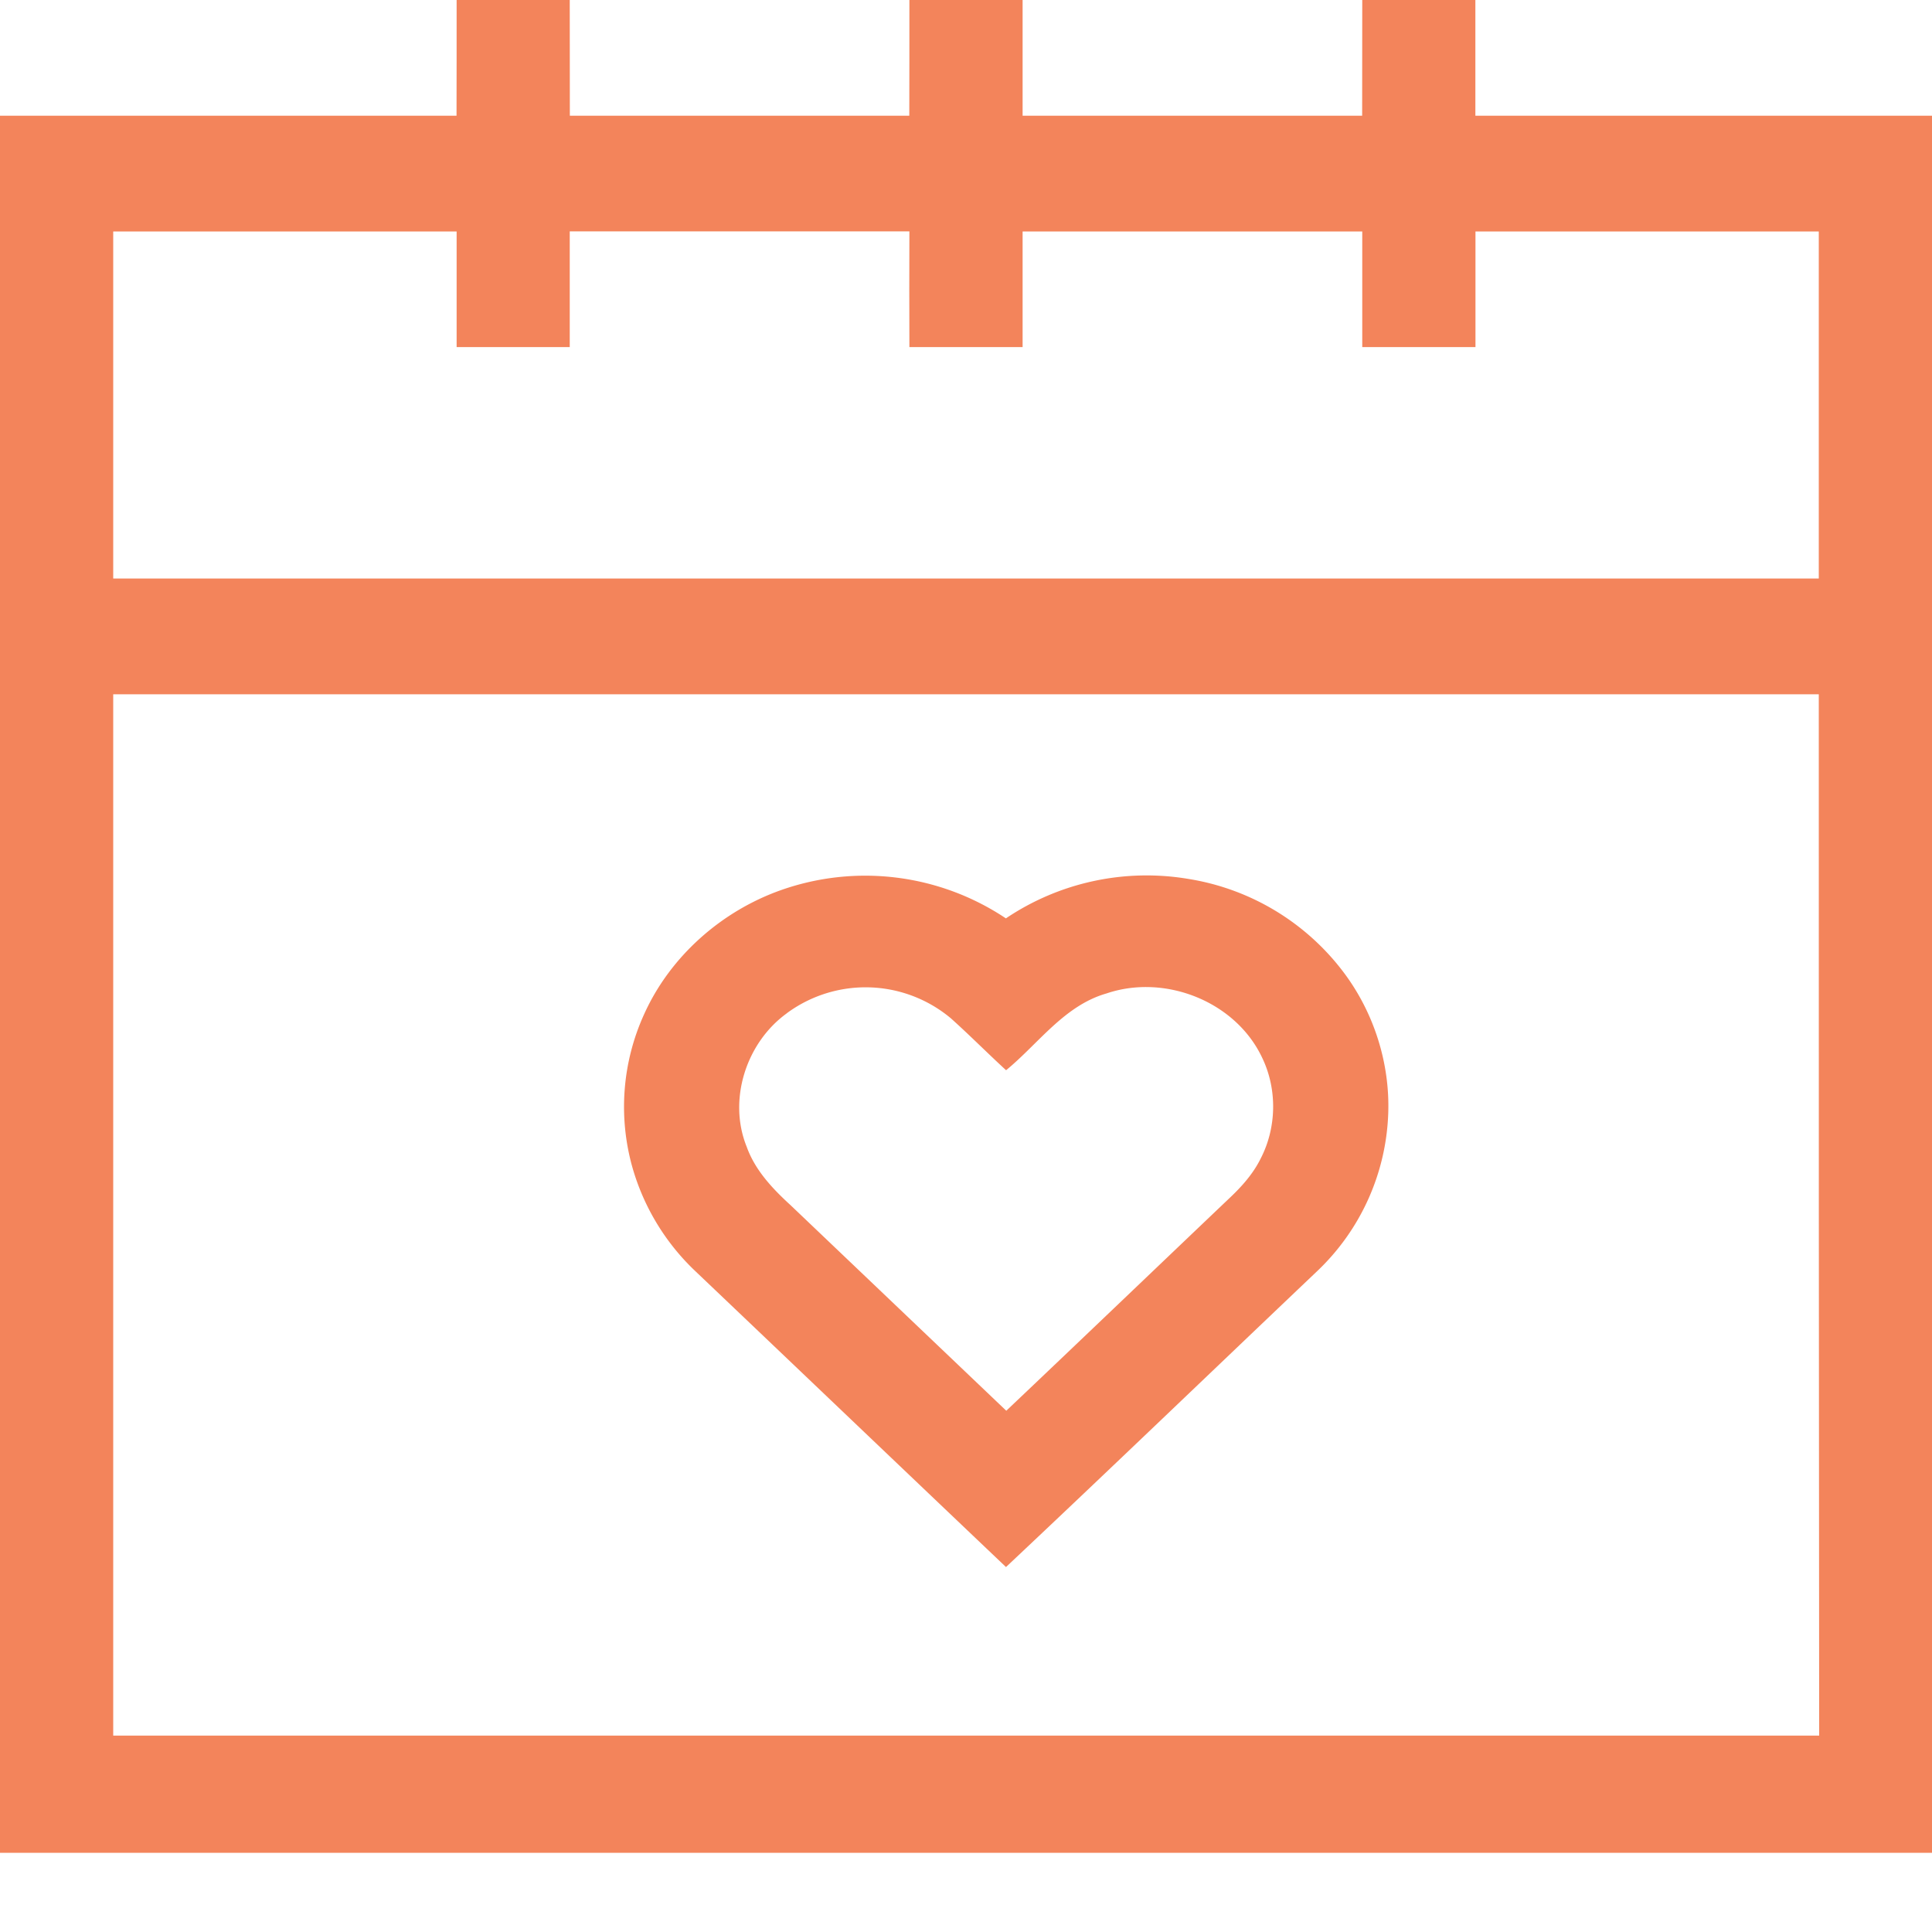 <svg xmlns='http://www.w3.org/2000/svg' width='20' height='20' viewBox='0 0 20 20'><path fill='#f3845b' d='M4.727 0h1.171l.001 1.198h3.514c.002-.4 0-.799.001-1.198h1.172v1.198h3.515L14.102 0h1.171v1.198H20V19.18H0V1.198h4.726c.002-.4 0-.798.001-1.198M1.172 2.396v3.593h17.656V2.396h-3.554v1.197h-1.172V2.396h-3.516v1.197H9.414c-.002-.399-.001-.798 0-1.198H5.898v1.198H4.727V2.396H1.172m0 4.791v10.78h17.66c-.003-3.593-.005-7.187-.004-10.78H1.172z'/><path fill='#f3845b' d='M8.086 9.214a2.62 2.62 0 0 1 2.327.293 2.608 2.608 0 0 1 1.892-.408 2.507 2.507 0 0 1 1.609.973c.31.415.475.935.457 1.453a2.363 2.363 0 0 1-.739 1.637c-1.073 1.02-2.14 2.046-3.218 3.06-1.074-1.021-2.146-2.045-3.22-3.067a2.377 2.377 0 0 1-.645-1.062 2.312 2.312 0 0 1 .12-1.596c.27-.598.8-1.065 1.417-1.283m.06 1.275c-.422.304-.613.897-.416 1.383.087.243.268.434.455.605l2.232 2.127c.77-.73 1.536-1.464 2.304-2.195.13-.122.25-.255.329-.415.166-.32.173-.715.018-1.04-.273-.586-1.006-.876-1.613-.67-.437.125-.704.519-1.04.795-.193-.177-.376-.362-.57-.536a1.374 1.374 0 0 0-1.7-.054z'/></svg>